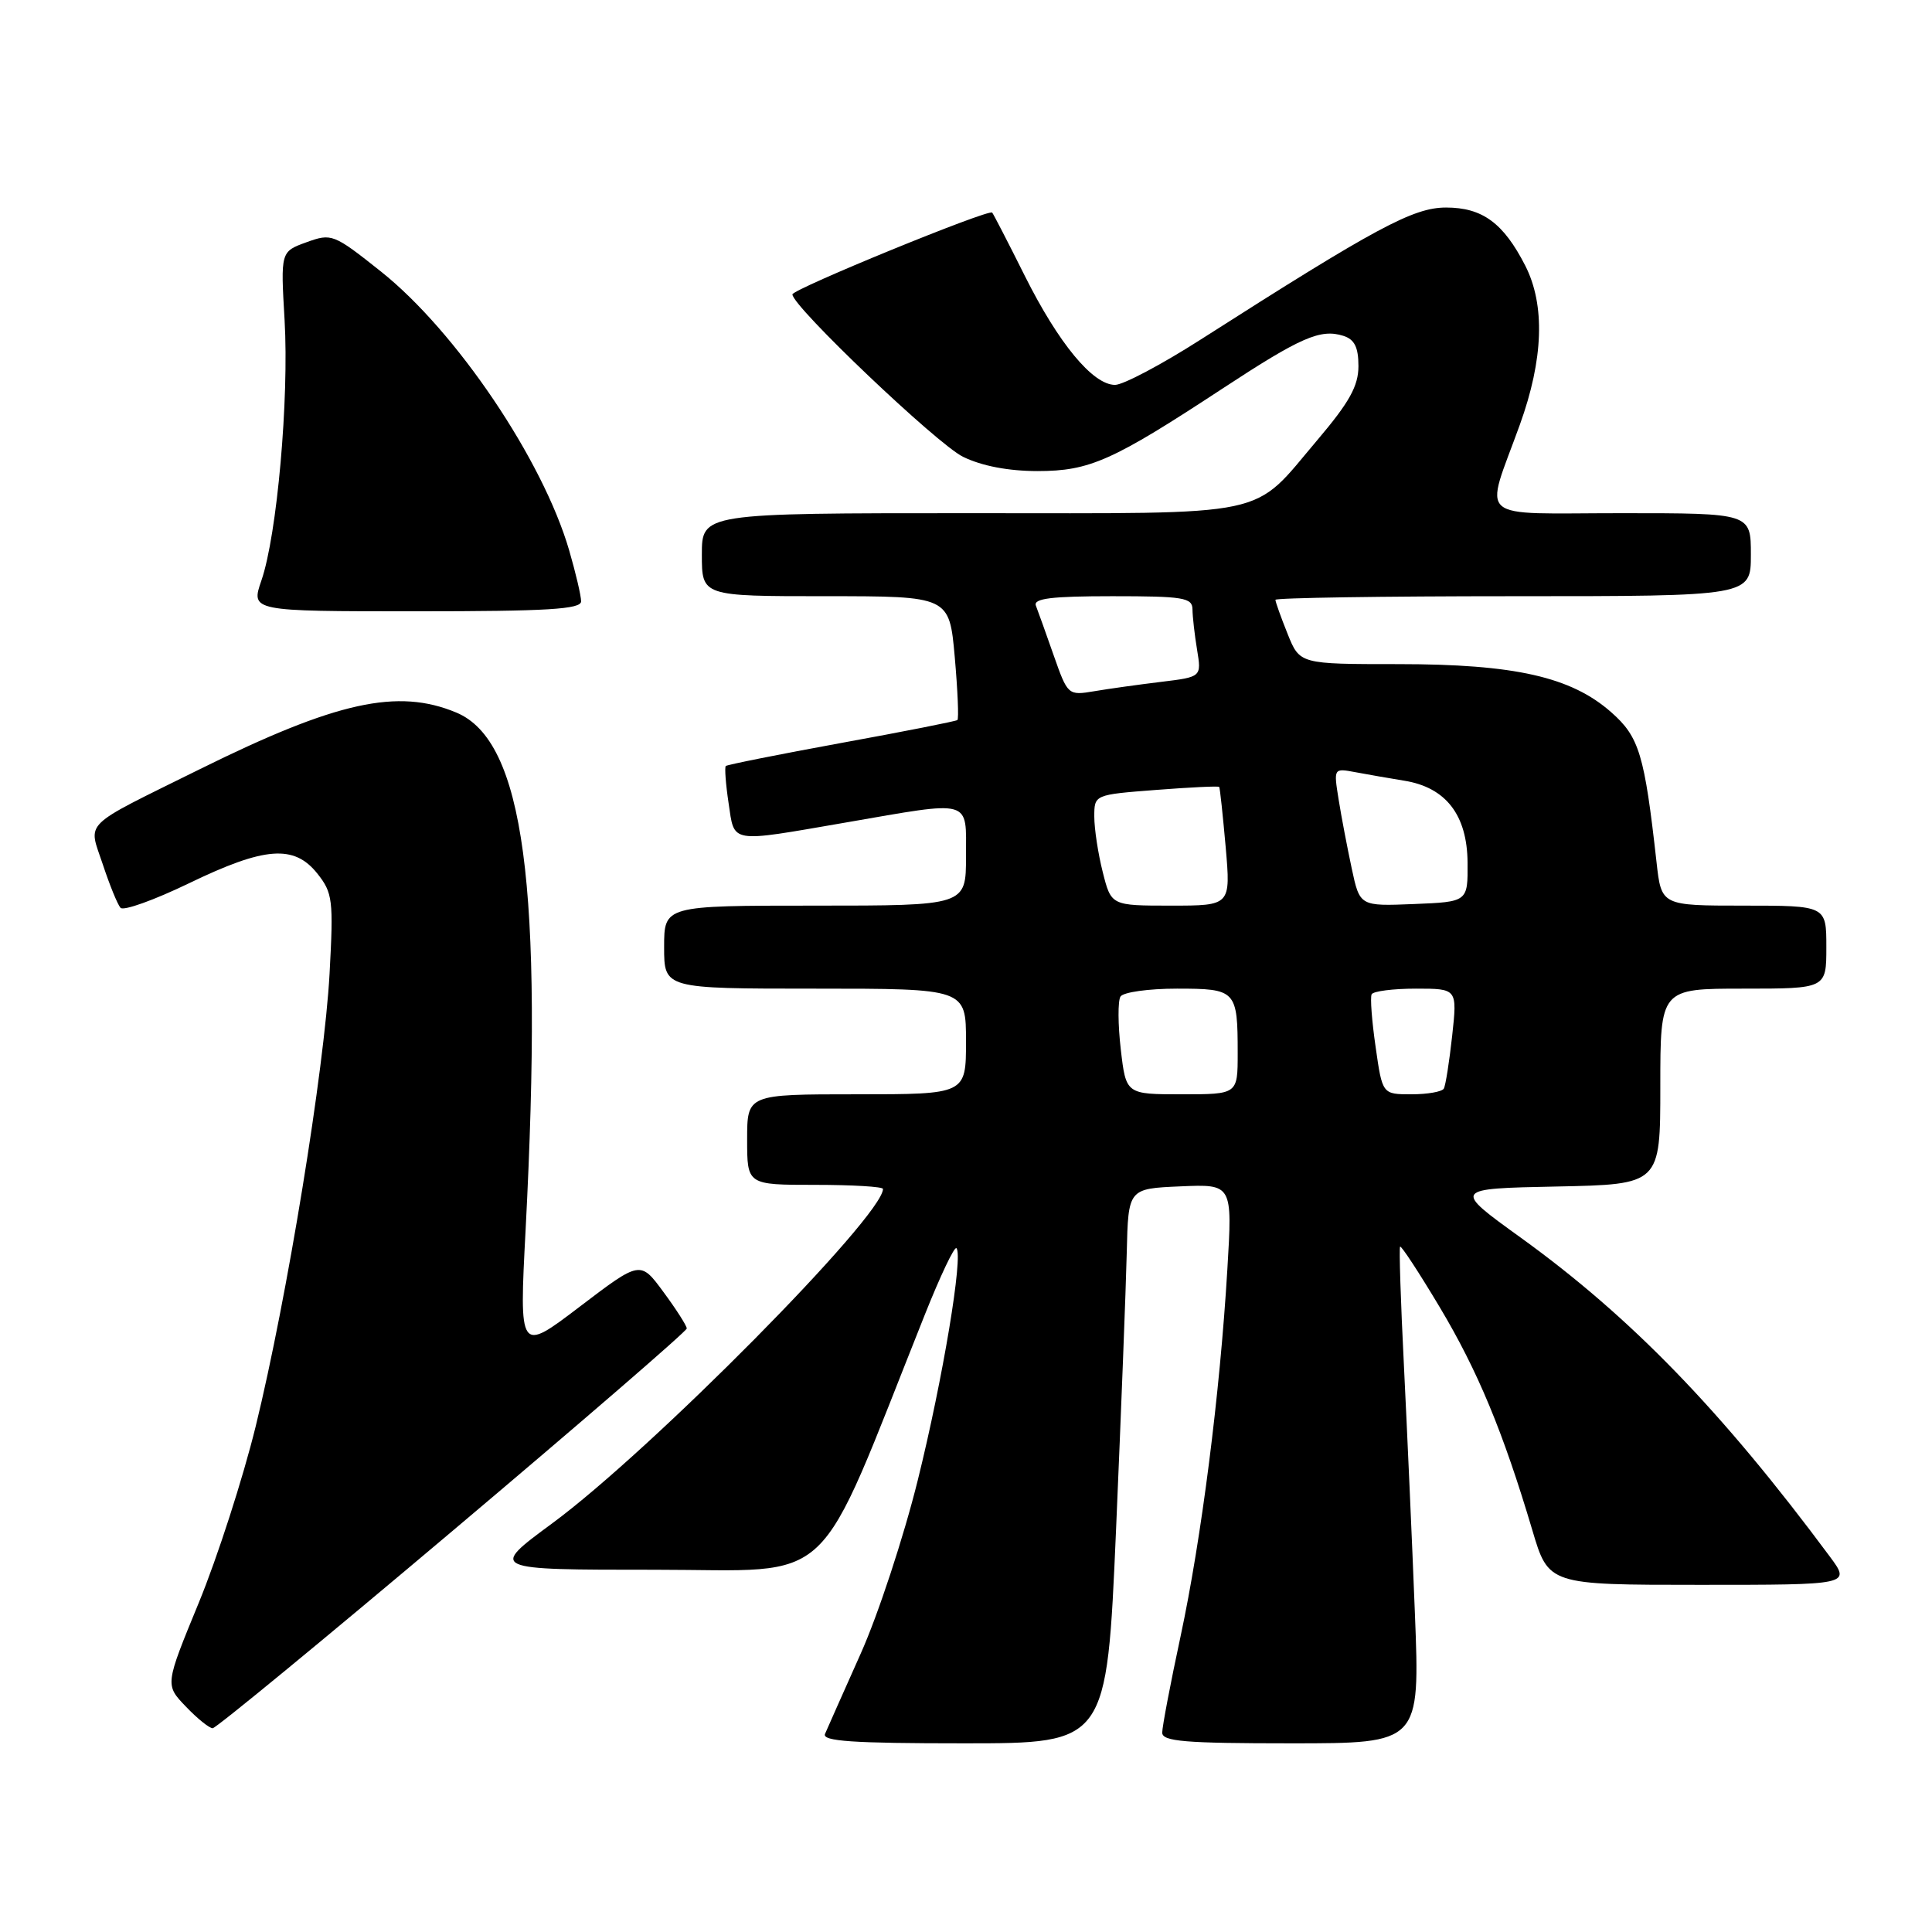 <?xml version="1.0" encoding="UTF-8" standalone="no"?>
<!DOCTYPE svg PUBLIC "-//W3C//DTD SVG 1.1//EN" "http://www.w3.org/Graphics/SVG/1.1/DTD/svg11.dtd" >
<svg xmlns="http://www.w3.org/2000/svg" xmlns:xlink="http://www.w3.org/1999/xlink" version="1.1" viewBox="0 0 256 256">
 <g >
 <path fill="currentColor"
d=" M 147.88 202.75 C 148.55 187.21 149.19 170.68 149.30 166.00 C 149.50 157.50 149.50 157.50 156.40 157.20 C 163.31 156.90 163.31 156.90 162.63 168.20 C 161.65 184.66 159.20 203.89 156.43 216.83 C 155.09 223.06 154.00 228.80 154.00 229.58 C 154.00 230.75 156.99 231.00 171.08 231.00 C 188.16 231.00 188.16 231.00 187.48 213.75 C 187.11 204.26 186.45 189.53 186.03 181.00 C 185.60 172.47 185.37 165.36 185.52 165.19 C 185.67 165.02 188.03 168.62 190.76 173.19 C 195.81 181.64 199.17 189.73 203.04 202.75 C 205.19 210.00 205.19 210.00 225.22 210.00 C 245.24 210.00 245.24 210.00 242.46 206.25 C 228.13 186.94 216.12 174.54 201.50 163.99 C 192.50 157.50 192.50 157.50 206.25 157.22 C 220.00 156.94 220.00 156.94 220.00 143.97 C 220.00 131.00 220.00 131.00 231.00 131.00 C 242.00 131.00 242.00 131.00 242.00 125.50 C 242.00 120.00 242.00 120.00 231.07 120.00 C 220.14 120.00 220.14 120.00 219.50 114.25 C 217.90 99.94 217.21 97.65 213.50 94.38 C 208.19 89.69 200.71 88.00 185.29 88.00 C 172.22 88.00 172.22 88.00 170.61 83.98 C 169.72 81.77 169.00 79.74 169.00 79.48 C 169.00 79.22 183.18 79.00 200.50 79.00 C 232.00 79.00 232.00 79.00 232.00 73.50 C 232.00 68.00 232.00 68.00 214.88 68.00 C 195.16 68.00 196.68 69.32 201.39 56.27 C 204.52 47.60 204.76 40.42 202.11 35.21 C 199.22 29.55 196.42 27.50 191.61 27.50 C 187.26 27.50 182.35 30.14 159.10 44.99 C 153.93 48.30 148.82 51.00 147.75 51.00 C 144.81 51.00 140.28 45.52 135.79 36.55 C 133.58 32.12 131.63 28.35 131.47 28.17 C 131.01 27.66 105.00 38.31 105.00 39.01 C 105.00 40.60 124.20 58.87 127.61 60.53 C 130.11 61.75 133.64 62.42 137.50 62.42 C 144.40 62.41 147.40 61.07 162.00 51.48 C 172.36 44.68 174.97 43.54 178.00 44.50 C 179.48 44.97 180.00 46.01 180.00 48.51 C 180.00 51.14 178.81 53.29 174.58 58.28 C 165.71 68.73 169.16 68.00 128.54 68.00 C 93.00 68.00 93.00 68.00 93.00 73.50 C 93.00 79.00 93.00 79.00 109.40 79.00 C 125.79 79.00 125.79 79.00 126.51 87.06 C 126.90 91.49 127.06 95.25 126.86 95.41 C 126.66 95.57 119.75 96.94 111.50 98.44 C 103.25 99.95 96.35 101.33 96.17 101.50 C 96.00 101.67 96.16 103.88 96.54 106.41 C 97.35 111.81 96.52 111.67 112.00 109.00 C 129.00 106.06 128.00 105.78 128.00 113.50 C 128.00 120.00 128.00 120.00 108.00 120.00 C 88.00 120.00 88.00 120.00 88.00 125.50 C 88.00 131.00 88.00 131.00 108.00 131.00 C 128.00 131.00 128.00 131.00 128.00 138.00 C 128.00 145.00 128.00 145.00 113.50 145.00 C 99.00 145.00 99.00 145.00 99.00 151.00 C 99.00 157.00 99.00 157.00 108.00 157.00 C 112.95 157.00 117.00 157.24 117.00 157.54 C 117.00 161.14 86.23 192.24 73.16 201.86 C 64.83 208.00 64.83 208.00 86.80 208.00 C 111.18 208.00 107.77 211.22 122.54 174.21 C 124.58 169.09 126.46 165.13 126.73 165.39 C 127.66 166.33 124.94 182.70 121.61 196.13 C 119.75 203.63 116.35 213.98 114.04 219.13 C 111.74 224.29 109.61 229.06 109.32 229.75 C 108.90 230.72 112.95 231.00 127.72 231.00 C 146.65 231.00 146.65 231.00 147.88 202.75 Z  M 59.99 202.83 C 77.05 188.44 91.00 176.38 91.00 176.03 C 91.00 175.68 89.62 173.51 87.92 171.21 C 84.85 167.03 84.85 167.03 76.82 173.14 C 68.79 179.25 68.79 179.25 69.65 162.87 C 72.01 117.41 69.44 98.17 60.47 94.42 C 52.69 91.17 44.59 92.96 26.50 101.91 C 10.56 109.80 11.69 108.70 13.63 114.56 C 14.53 117.28 15.58 119.86 15.97 120.29 C 16.36 120.73 20.44 119.26 25.04 117.04 C 35.09 112.18 38.97 111.89 42.05 115.75 C 44.08 118.31 44.20 119.23 43.67 129.00 C 42.97 141.78 38.04 172.02 33.88 189.00 C 32.19 195.88 28.80 206.39 26.34 212.37 C 21.86 223.25 21.86 223.25 24.62 226.12 C 26.13 227.71 27.74 229.00 28.18 229.00 C 28.62 229.00 42.94 217.22 59.99 202.83 Z  M 77.00 79.68 C 77.00 78.96 76.29 75.92 75.42 72.93 C 71.92 60.91 60.44 43.91 50.48 35.98 C 44.20 30.99 43.95 30.89 40.61 32.10 C 37.18 33.34 37.18 33.34 37.71 42.42 C 38.31 52.86 36.71 70.92 34.64 76.91 C 33.23 81.00 33.23 81.00 55.12 81.00 C 72.56 81.00 77.00 80.73 77.00 79.68 Z  M 148.51 139.05 C 148.13 135.78 148.11 132.63 148.47 132.05 C 148.83 131.47 152.19 131.00 155.95 131.00 C 163.80 131.00 164.00 131.21 164.00 139.58 C 164.00 145.00 164.00 145.00 156.60 145.00 C 149.20 145.00 149.20 145.00 148.51 139.05 Z  M 182.28 138.75 C 181.78 135.31 181.54 132.16 181.75 131.75 C 181.95 131.34 184.59 131.00 187.61 131.00 C 193.10 131.00 193.10 131.00 192.42 137.25 C 192.04 140.69 191.55 143.84 191.31 144.25 C 191.07 144.66 189.15 145.00 187.03 145.00 C 183.17 145.00 183.17 145.00 182.28 138.75 Z  M 146.12 115.56 C 145.50 113.11 145.00 109.81 145.00 108.21 C 145.00 105.30 145.00 105.30 153.18 104.67 C 157.68 104.32 161.45 104.14 161.55 104.27 C 161.65 104.40 162.03 107.99 162.41 112.25 C 163.08 120.00 163.08 120.00 155.16 120.00 C 147.24 120.00 147.24 120.00 146.12 115.56 Z  M 179.11 115.07 C 178.52 112.30 177.73 108.19 177.37 105.91 C 176.71 101.78 176.71 101.78 179.60 102.32 C 181.20 102.62 184.12 103.13 186.09 103.45 C 191.59 104.34 194.41 107.99 194.46 114.29 C 194.50 119.50 194.50 119.50 187.34 119.79 C 180.18 120.08 180.18 120.08 179.11 115.07 Z  M 139.62 86.84 C 138.59 83.90 137.53 80.94 137.26 80.25 C 136.90 79.30 139.32 79.00 147.39 79.00 C 156.82 79.00 158.00 79.19 158.01 80.75 C 158.02 81.71 158.29 84.12 158.62 86.10 C 159.21 89.70 159.21 89.70 153.86 90.35 C 150.91 90.71 146.93 91.26 145.00 91.59 C 141.53 92.17 141.48 92.13 139.62 86.84 Z "/>
</g>
</svg>